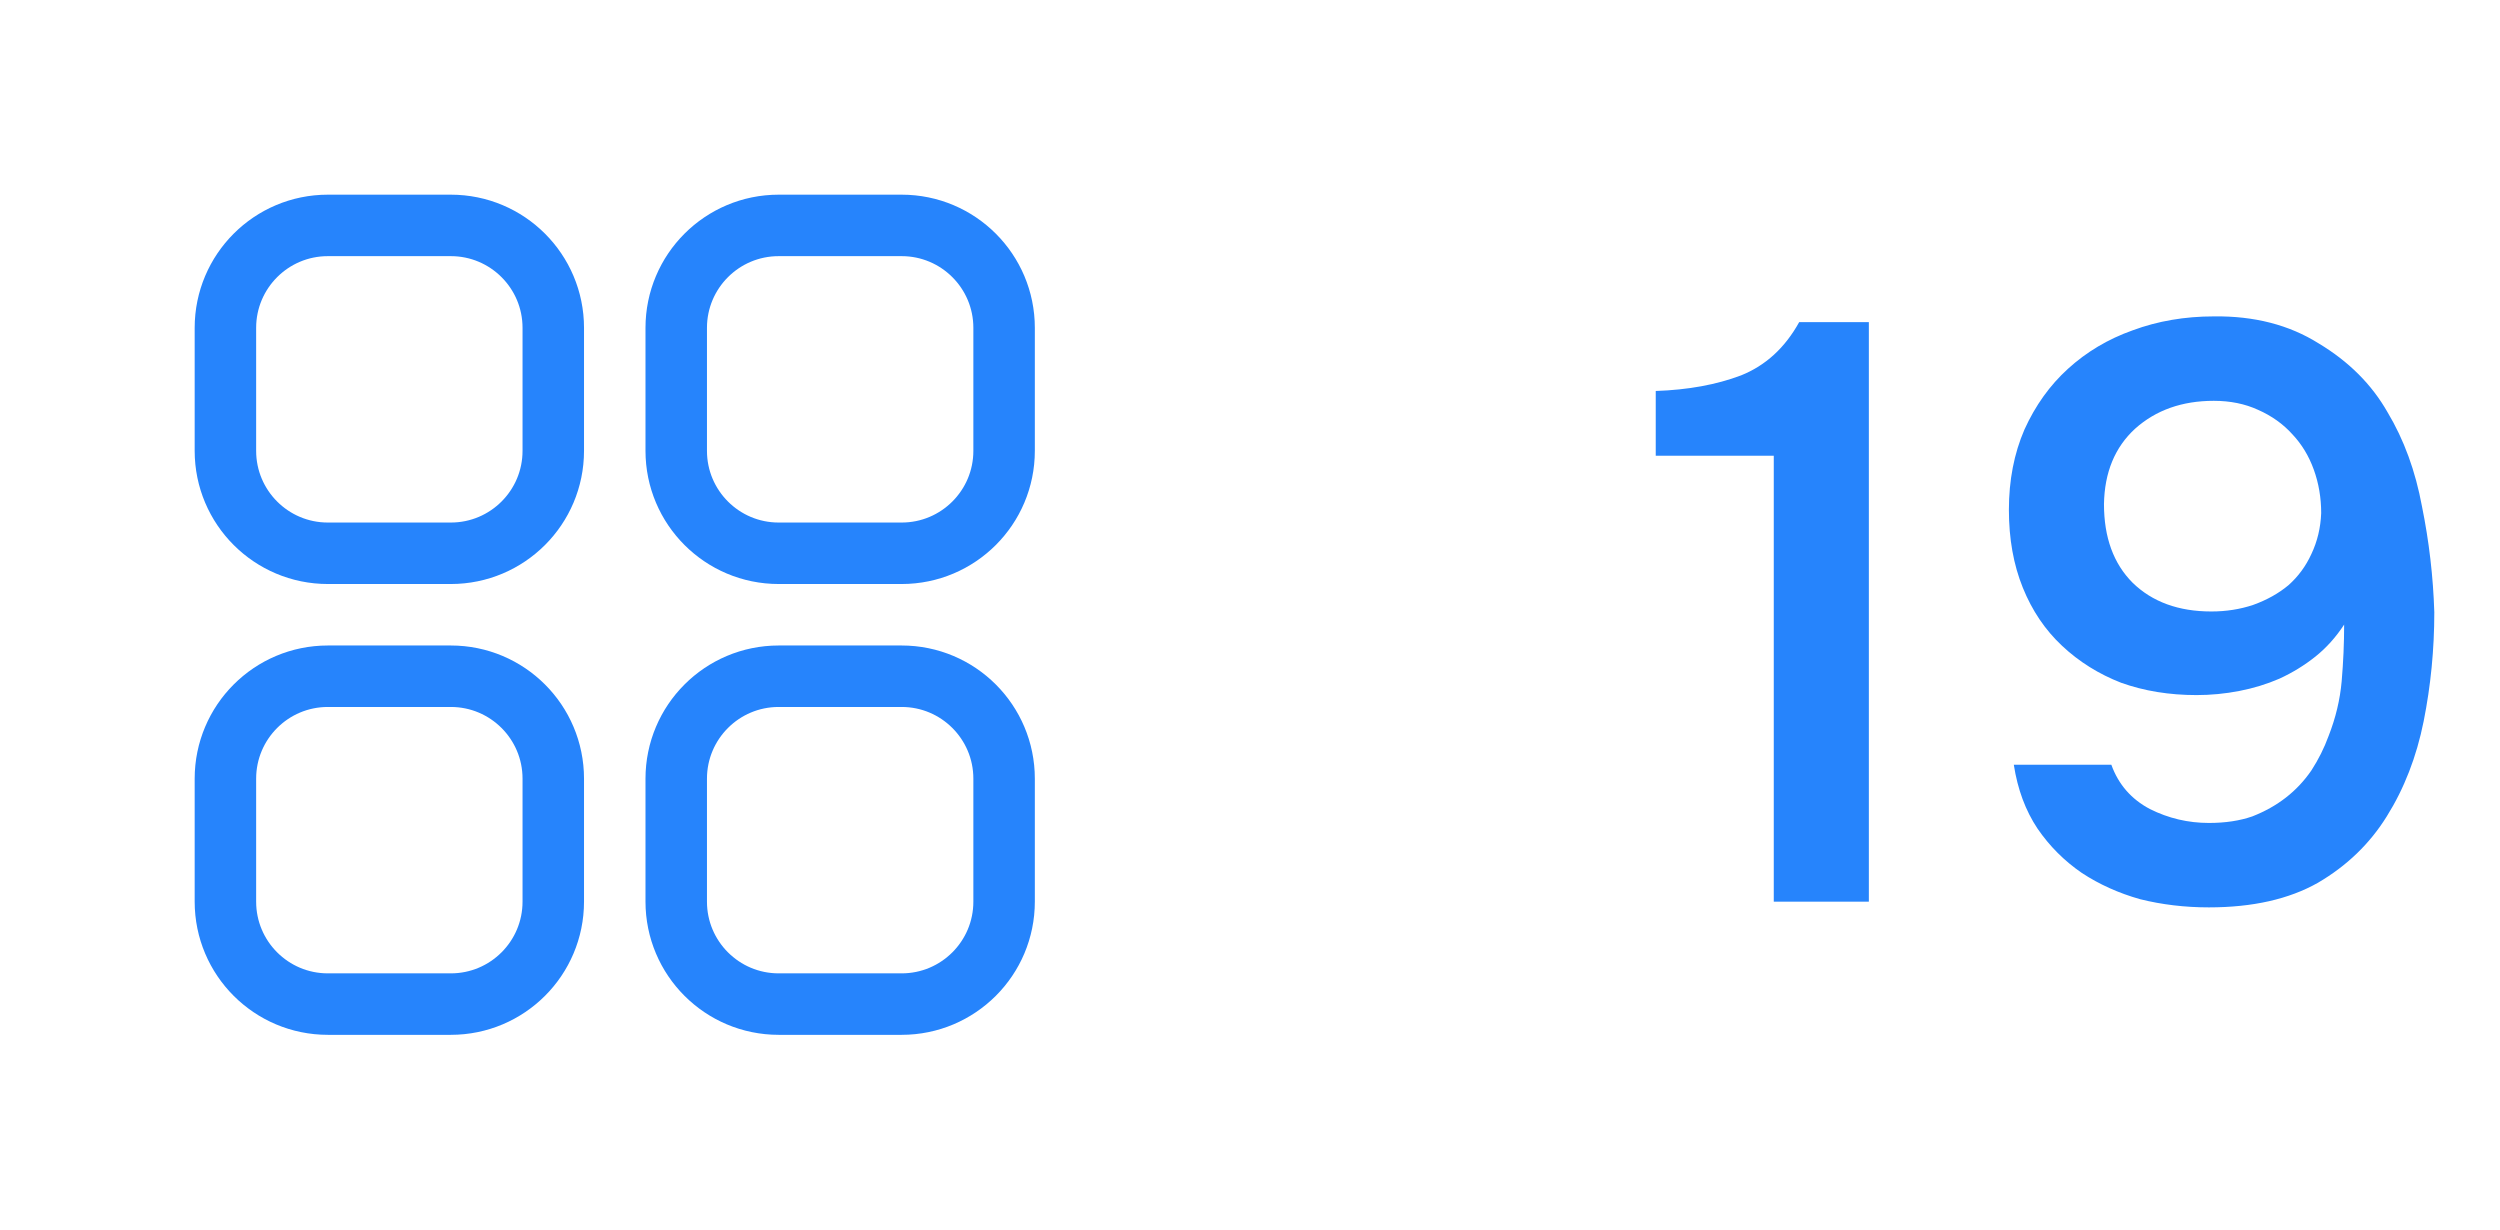 <svg width="61" height="30" viewBox="0 0 61 30" fill="none" xmlns="http://www.w3.org/2000/svg">
<path d="M5.5 8C5.5 6.619 6.619 5.5 8 5.5H11C12.381 5.5 13.5 6.619 13.5 8V11C13.5 12.381 12.381 13.5 11 13.5H8C6.619 13.5 5.5 12.381 5.5 11V8Z" stroke="#2684FC" stroke-width="1.5"/>
<path d="M5.5 19C5.5 17.619 6.619 16.5 8 16.5H11C12.381 16.5 13.5 17.619 13.5 19V22C13.5 23.381 12.381 24.5 11 24.5H8C6.619 24.5 5.5 23.381 5.5 22V19Z" stroke="#2684FC" stroke-width="1.5"/>
<path d="M16.5 8C16.5 6.619 17.619 5.5 19 5.5H22C23.381 5.5 24.5 6.619 24.5 8V11C24.5 12.381 23.381 13.5 22 13.5H19C17.619 13.5 16.5 12.381 16.5 11V8Z" stroke="#2684FC" stroke-width="1.5"/>
<path d="M16.5 19C16.5 17.619 17.619 16.5 19 16.5H22C23.381 16.5 24.5 17.619 24.5 19V22C24.5 23.381 23.381 24.5 22 24.5H19C17.619 24.5 16.5 23.381 16.5 22V19Z" stroke="#2684FC" stroke-width="1.5"/>
<path d="M45.6 22H43.28V11.12H40.4V9.54C41.187 9.513 41.88 9.387 42.48 9.16C43.08 8.92 43.553 8.487 43.9 7.86H45.6V22ZM57.197 15.24C56.997 15.547 56.763 15.807 56.497 16.02C56.23 16.233 55.937 16.413 55.617 16.56C55.31 16.693 54.983 16.793 54.637 16.86C54.29 16.927 53.943 16.96 53.597 16.96C52.93 16.96 52.317 16.86 51.757 16.66C51.21 16.447 50.73 16.147 50.317 15.76C49.903 15.373 49.583 14.9 49.357 14.34C49.13 13.78 49.017 13.147 49.017 12.44C49.017 11.72 49.143 11.067 49.397 10.48C49.663 9.893 50.017 9.4 50.457 9C50.91 8.587 51.437 8.273 52.037 8.06C52.65 7.833 53.31 7.72 54.017 7.72C55.003 7.707 55.857 7.927 56.577 8.38C57.31 8.82 57.87 9.38 58.257 10.06C58.657 10.727 58.937 11.493 59.097 12.36C59.27 13.213 59.37 14.073 59.397 14.94C59.397 15.847 59.31 16.733 59.137 17.6C58.963 18.467 58.663 19.24 58.237 19.92C57.823 20.587 57.263 21.127 56.557 21.54C55.85 21.94 54.963 22.14 53.897 22.14C53.31 22.14 52.75 22.073 52.217 21.94C51.697 21.793 51.223 21.58 50.797 21.3C50.37 21.007 50.01 20.647 49.717 20.22C49.423 19.78 49.23 19.26 49.137 18.66H51.517C51.69 19.14 52.003 19.5 52.457 19.74C52.91 19.967 53.39 20.08 53.897 20.08C54.297 20.08 54.65 20.027 54.957 19.92C55.263 19.8 55.537 19.647 55.777 19.46C56.017 19.273 56.223 19.053 56.397 18.8C56.57 18.533 56.71 18.253 56.817 17.96C56.99 17.52 57.097 17.073 57.137 16.62C57.177 16.153 57.197 15.693 57.197 15.24ZM51.337 12.3C51.337 13.113 51.57 13.753 52.037 14.22C52.517 14.687 53.157 14.92 53.957 14.92C54.317 14.92 54.657 14.867 54.977 14.76C55.31 14.64 55.597 14.48 55.837 14.28C56.077 14.067 56.263 13.813 56.397 13.52C56.543 13.213 56.623 12.88 56.637 12.52C56.637 12.147 56.577 11.793 56.457 11.46C56.337 11.127 56.163 10.84 55.937 10.6C55.71 10.347 55.43 10.147 55.097 10C54.777 9.853 54.417 9.78 54.017 9.78C53.243 9.78 52.603 10.007 52.097 10.46C51.603 10.913 51.35 11.527 51.337 12.3Z" fill="#2684FC"/>
</svg>
